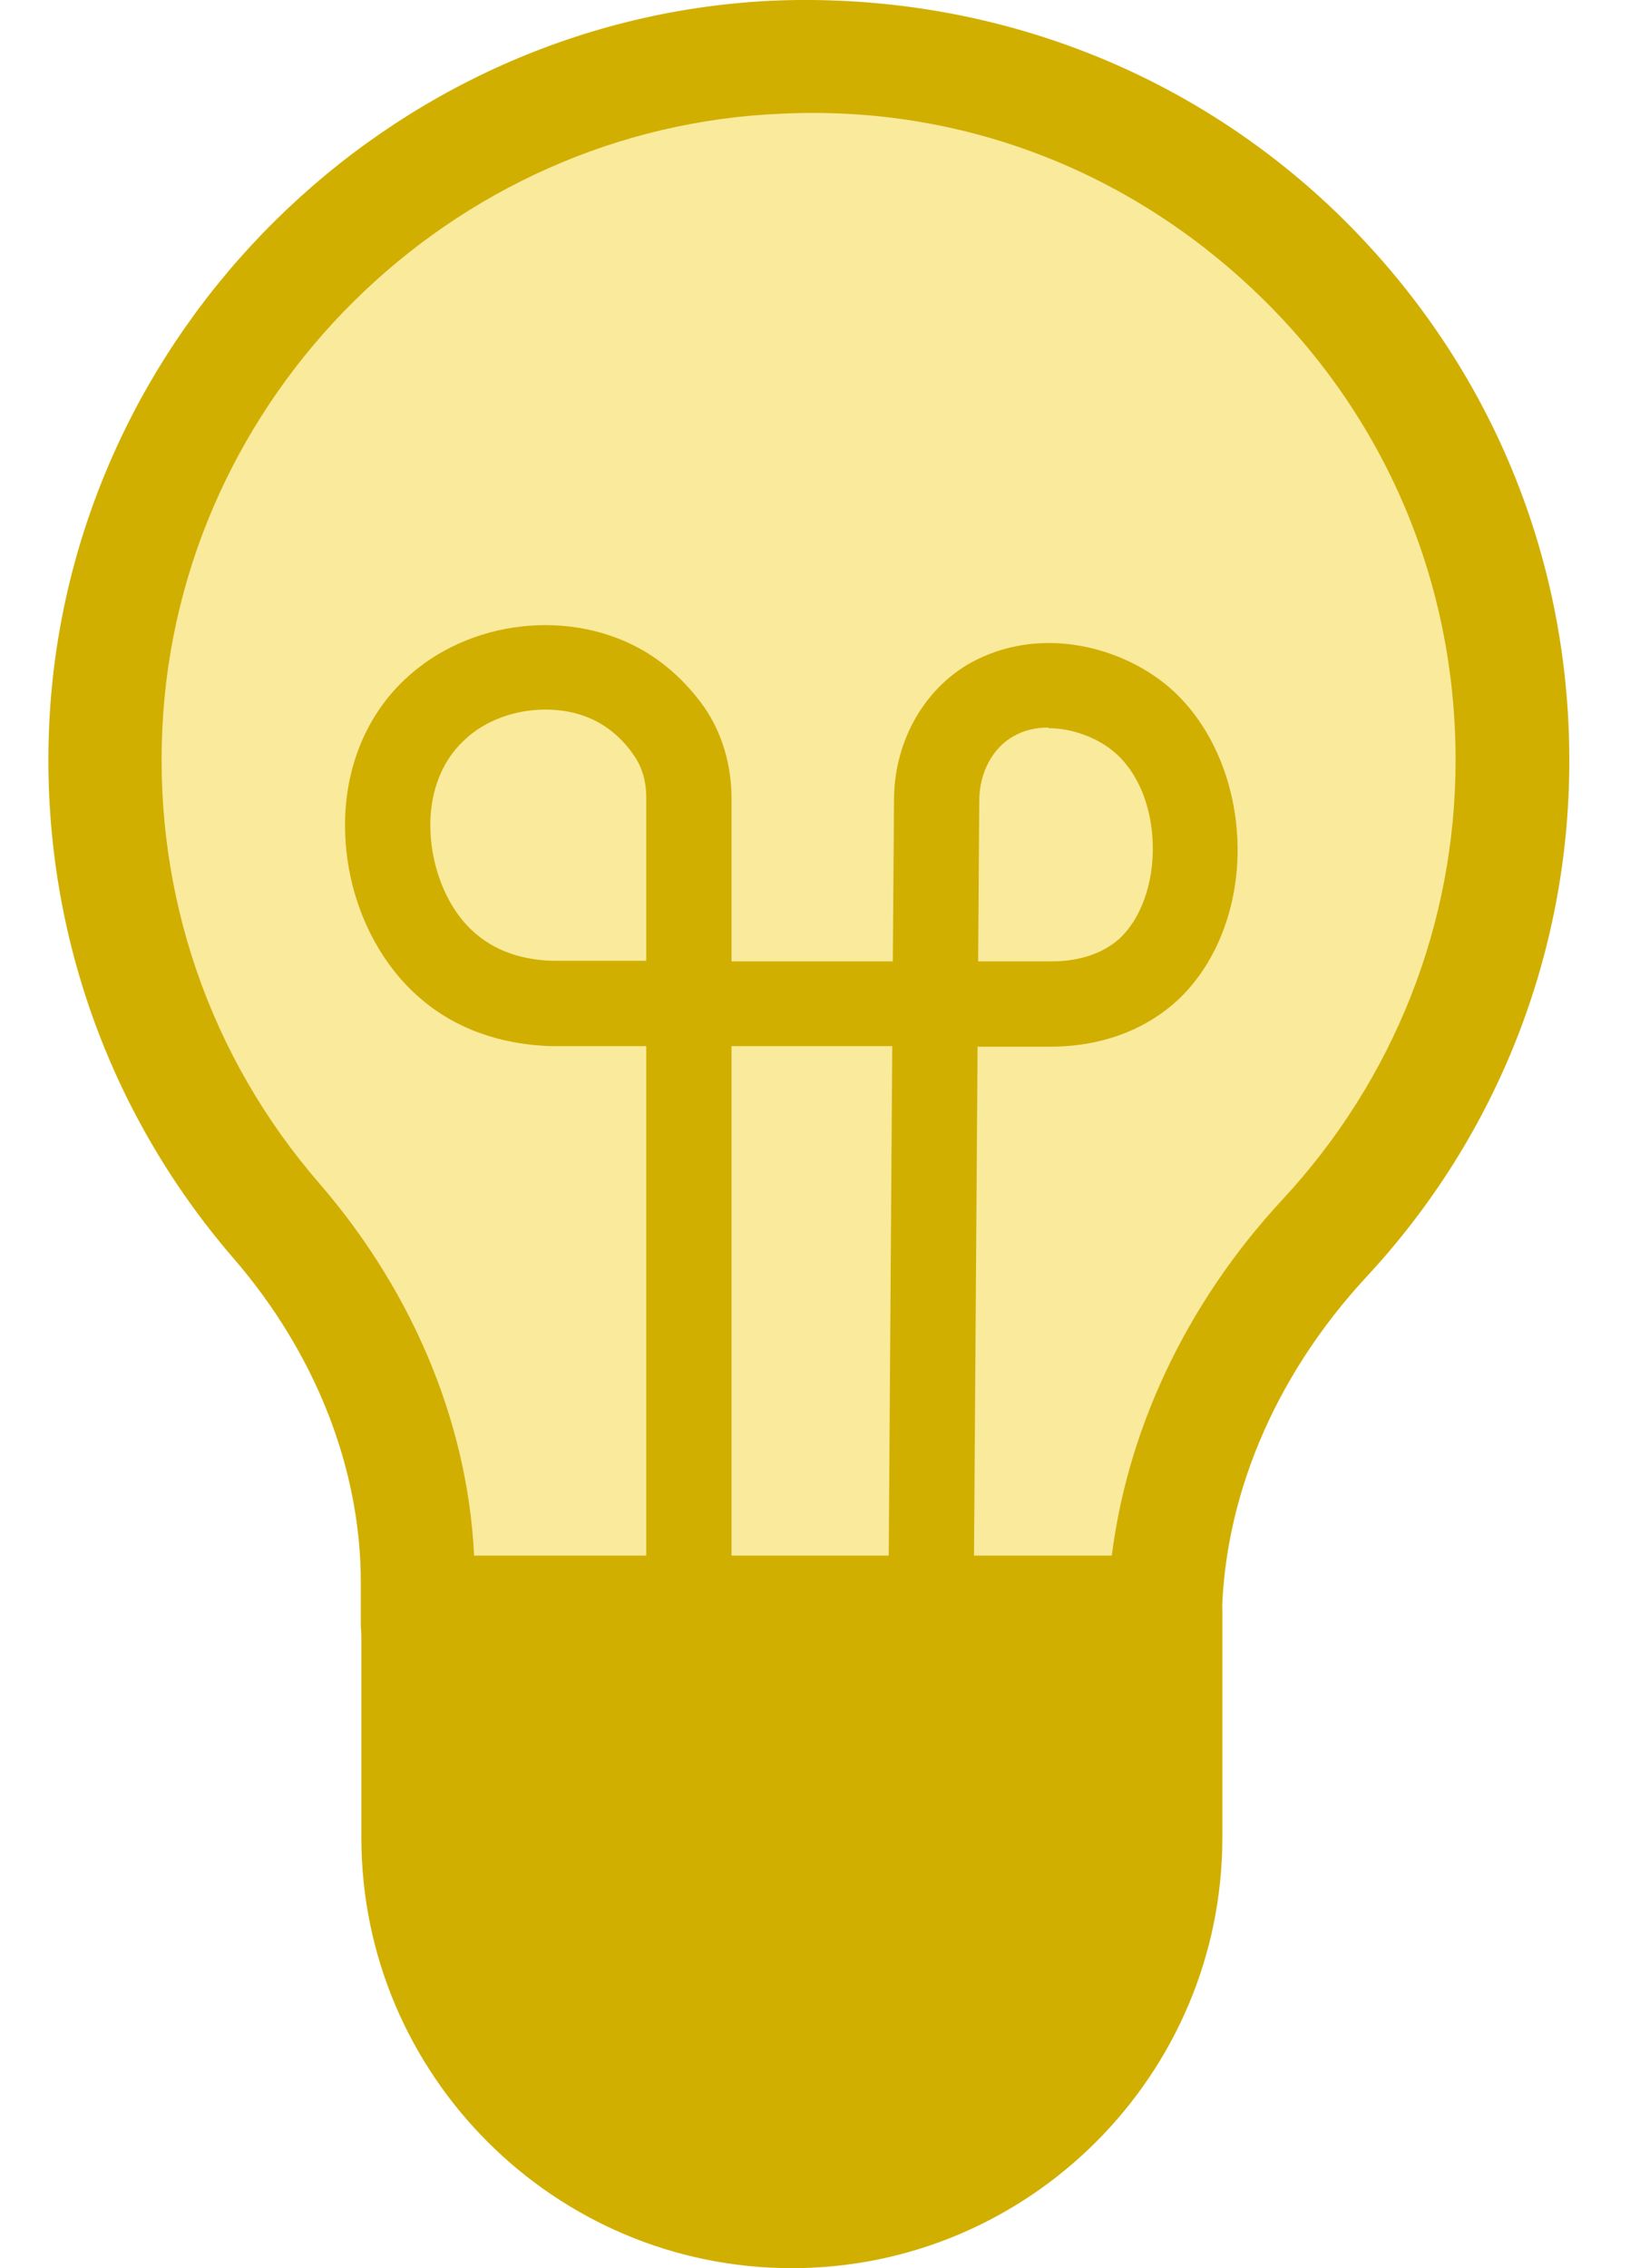 <svg width="23" height="32" viewBox="0 0 23 32" fill="none" xmlns="http://www.w3.org/2000/svg">
<path d="M21.35 10.723C21.35 5.107 16.692 0.579 11.018 0.8C5.942 0.997 1.734 5.164 1.497 10.24C1.366 12.909 2.299 15.365 3.904 17.215C5.14 18.648 5.902 20.424 5.902 22.315V22.913H16.446C16.446 20.866 17.314 18.959 18.697 17.46C20.343 15.692 21.35 13.326 21.35 10.714V10.723Z" fill="#FAEA9C"/>
<path d="M18.853 2.994C16.733 0.956 13.925 -0.092 10.986 0.006C5.476 0.219 0.957 4.706 0.695 10.207C0.564 12.982 1.489 15.659 3.29 17.747C4.453 19.09 5.091 20.719 5.091 22.323V22.921C5.091 23.363 5.451 23.723 5.893 23.723H16.438C16.88 23.723 17.24 23.363 17.24 22.921C17.24 21.177 17.969 19.433 19.279 18.017C21.129 16.028 22.144 13.441 22.144 10.731C22.144 7.784 20.973 5.041 18.853 2.994ZM6.696 22.119C6.647 20.195 5.869 18.271 4.502 16.691C2.963 14.914 2.177 12.638 2.291 10.273C2.512 5.59 6.36 1.783 11.051 1.603C13.556 1.488 15.922 2.397 17.74 4.141C19.549 5.876 20.539 8.218 20.539 10.723C20.539 13.031 19.672 15.225 18.1 16.92C16.716 18.41 15.865 20.244 15.668 22.119H6.688H6.696Z" fill="#D1AF00"/>
<path d="M16.446 21.947H5.902C5.459 21.947 5.099 22.307 5.099 22.749V25.925C5.099 29.274 7.825 32 11.174 32C14.522 32 17.248 29.274 17.248 25.925V22.749C17.248 22.307 16.888 21.947 16.446 21.947Z" fill="#D1AF00"/>
<path d="M13.728 24.165H12.525L12.59 14.759H10.322V24.157H9.119V14.759H7.768C7.252 14.742 6.548 14.611 5.943 14.096C5.296 13.547 4.895 12.663 4.87 11.738C4.845 10.886 5.148 10.117 5.713 9.585C6.614 8.733 8.079 8.57 9.127 9.208C9.446 9.405 9.717 9.667 9.938 9.978C10.191 10.346 10.322 10.796 10.322 11.263V13.563H12.598L12.615 11.288C12.615 10.461 13.04 9.716 13.704 9.347C14.653 8.832 15.734 9.11 16.389 9.609C17.027 10.092 17.428 10.944 17.461 11.869C17.494 12.794 17.15 13.654 16.552 14.169C16.11 14.546 15.529 14.759 14.858 14.767H13.794L13.728 24.174V24.165ZM7.694 10.011C7.277 10.011 6.843 10.158 6.54 10.453C6.229 10.747 6.057 11.189 6.073 11.705C6.09 12.286 6.335 12.86 6.72 13.179C7.064 13.473 7.49 13.547 7.793 13.555H9.119V11.255C9.119 11.026 9.062 10.821 8.939 10.649C8.816 10.469 8.669 10.33 8.497 10.223C8.259 10.076 7.981 10.011 7.694 10.011ZM14.792 10.264C14.629 10.264 14.457 10.297 14.301 10.387C14.006 10.551 13.818 10.903 13.818 11.296L13.802 13.563H14.85C15.112 13.563 15.488 13.506 15.775 13.261C16.094 12.982 16.282 12.466 16.266 11.91C16.25 11.337 16.029 10.837 15.668 10.567C15.48 10.42 15.144 10.273 14.792 10.273V10.264Z" fill="#D1AF00"/>
</svg>
